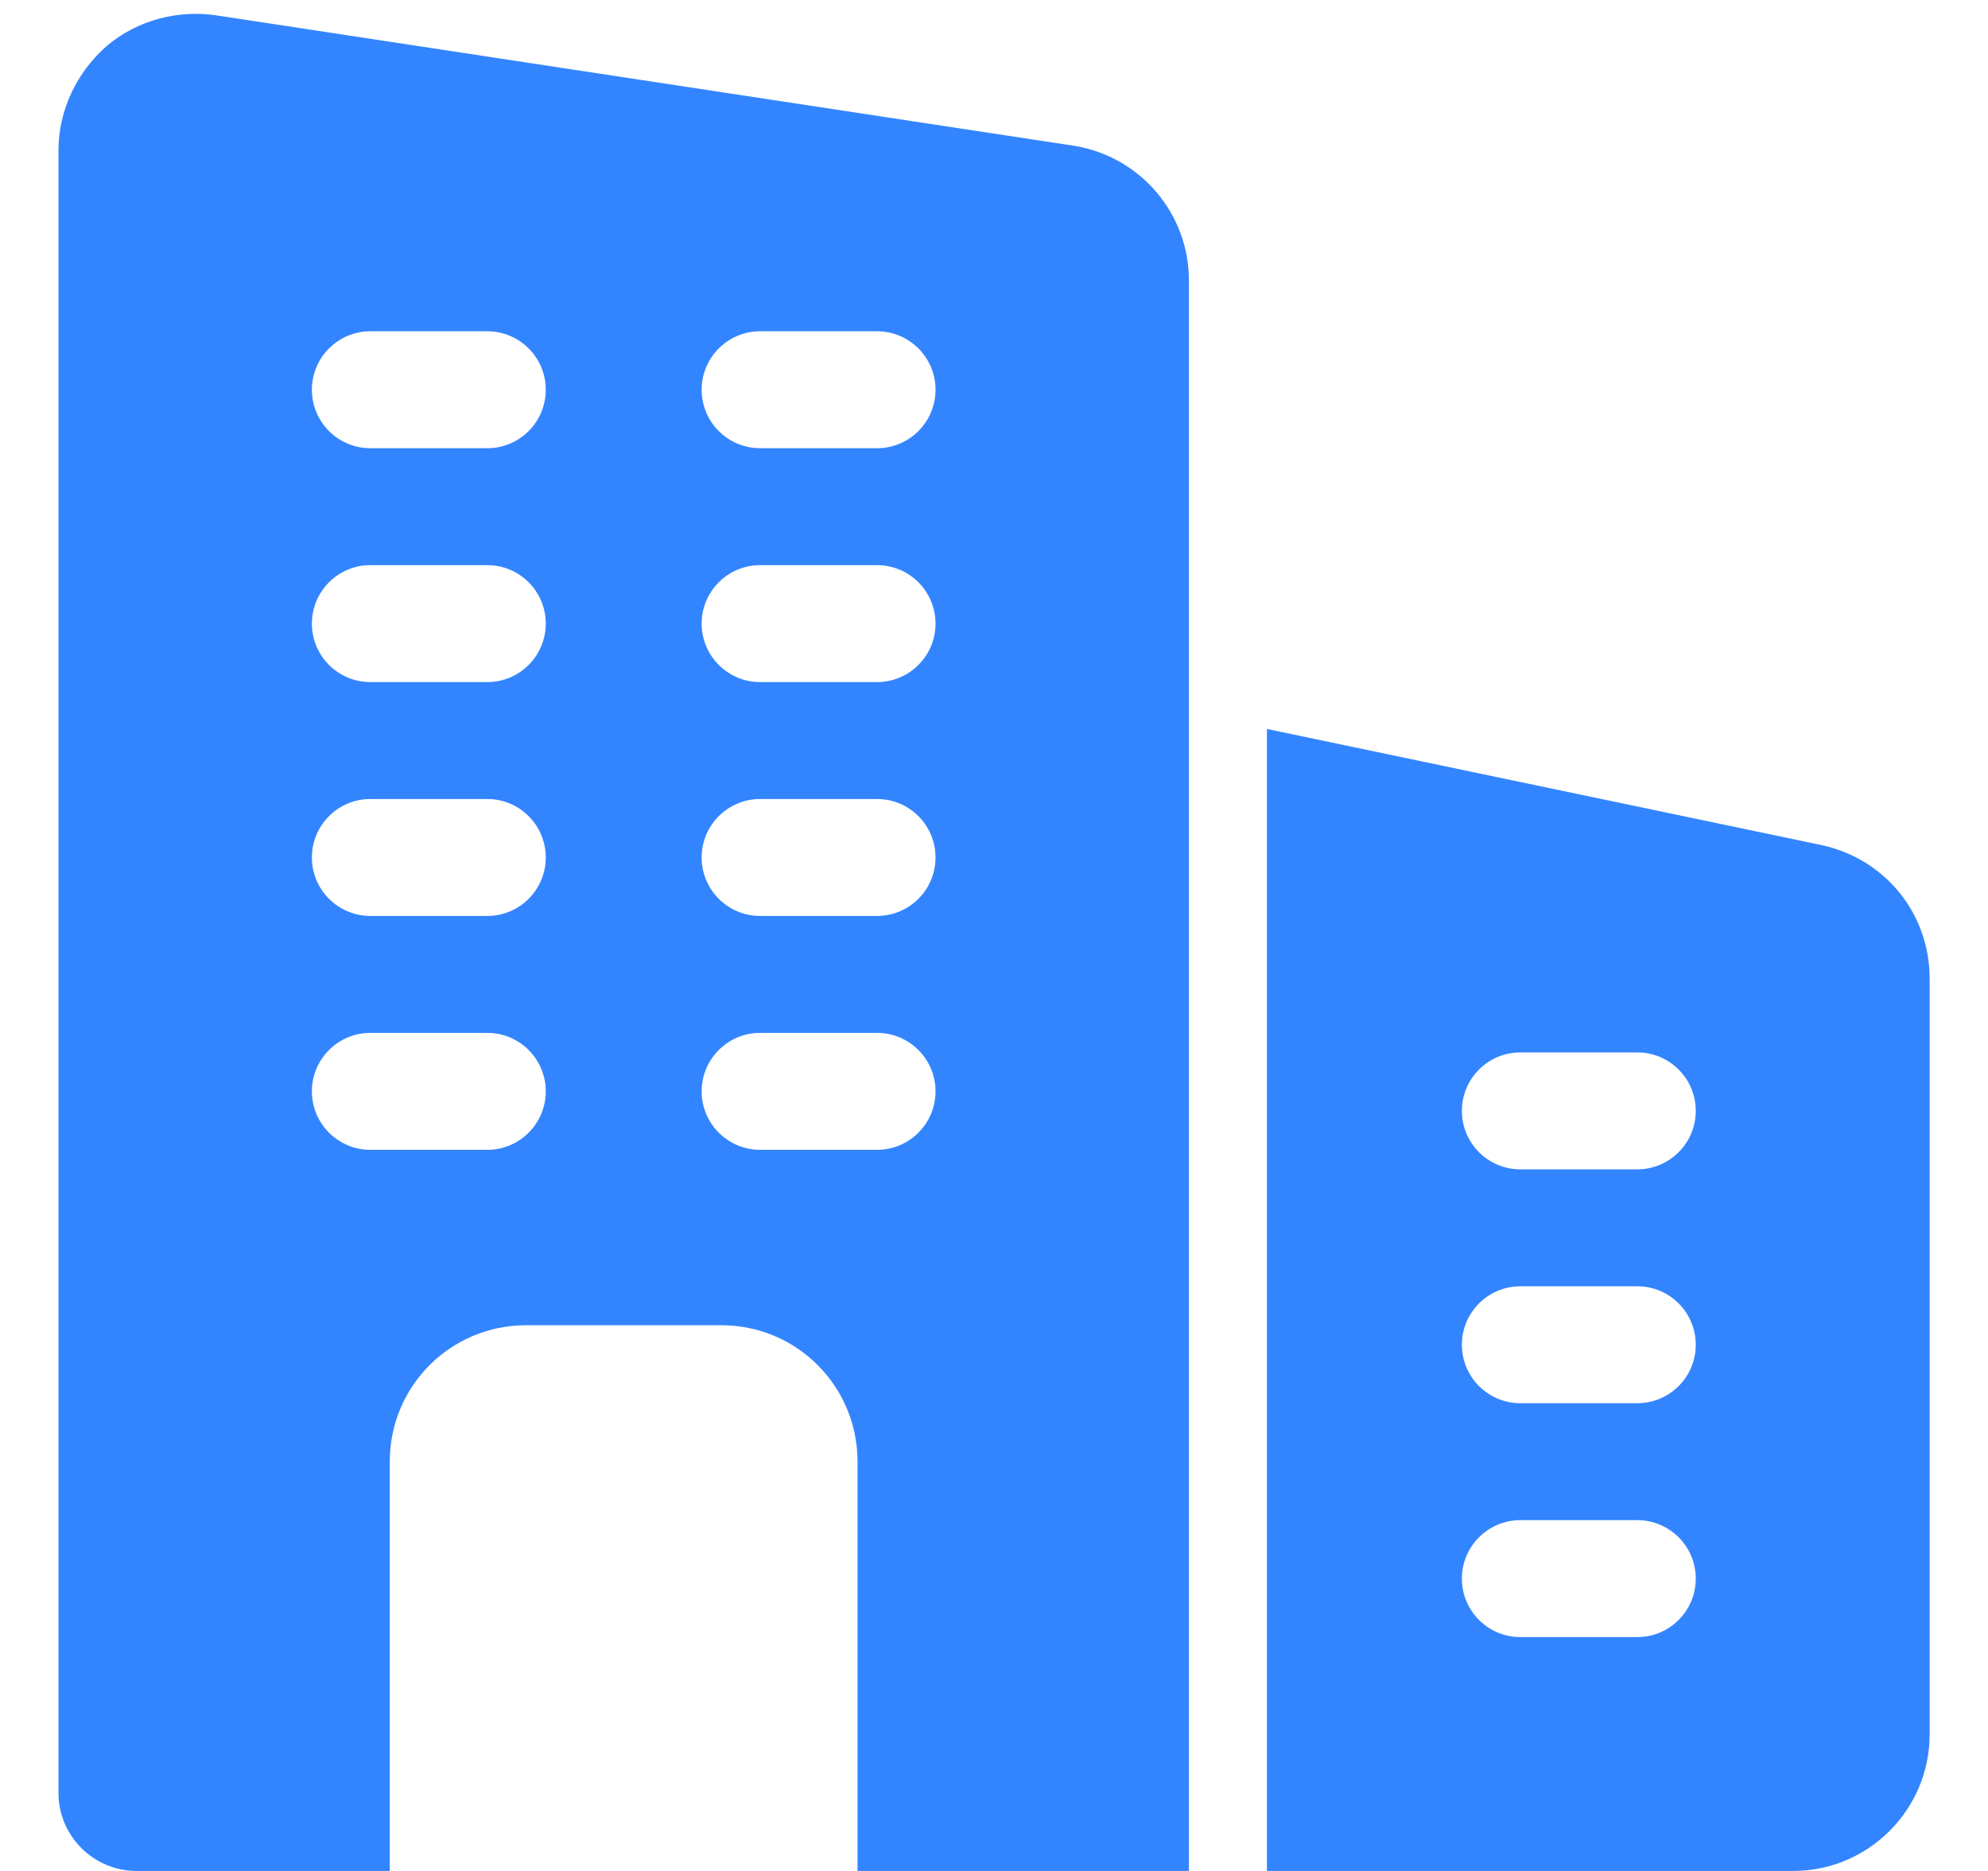 <svg width="17" height="16" viewBox="0 0 17 16" fill="none" xmlns="http://www.w3.org/2000/svg">
<g clip-path="url(#clip0_1101_22569)">
<path d="M9.187 1.247L1.86 0.133C1.52 0.08 1.173 0.173 0.913 0.393C0.653 0.62 0.5 0.947 0.5 1.287V15.333C0.5 15.7 0.8 16 1.167 16H3.333V12.5C3.333 11.853 3.853 11.333 4.5 11.333H6.167C6.813 11.333 7.333 11.853 7.333 12.5V16H10.167V2.4C10.167 1.827 9.753 1.34 9.187 1.247ZM4.167 9.833H3.167C2.891 9.833 2.667 9.609 2.667 9.333C2.667 9.057 2.891 8.833 3.167 8.833H4.167C4.443 8.833 4.667 9.057 4.667 9.333C4.667 9.609 4.443 9.833 4.167 9.833ZM4.167 7.833H3.167C2.891 7.833 2.667 7.609 2.667 7.333C2.667 7.057 2.891 6.833 3.167 6.833H4.167C4.443 6.833 4.667 7.057 4.667 7.333C4.667 7.609 4.443 7.833 4.167 7.833ZM4.167 5.833H3.167C2.891 5.833 2.667 5.609 2.667 5.333C2.667 5.057 2.891 4.833 3.167 4.833H4.167C4.443 4.833 4.667 5.057 4.667 5.333C4.667 5.609 4.443 5.833 4.167 5.833ZM4.167 3.833H3.167C2.891 3.833 2.667 3.609 2.667 3.333C2.667 3.057 2.891 2.833 3.167 2.833H4.167C4.443 2.833 4.667 3.057 4.667 3.333C4.667 3.609 4.443 3.833 4.167 3.833ZM7.5 9.833H6.5C6.224 9.833 6 9.609 6 9.333C6 9.057 6.224 8.833 6.5 8.833H7.5C7.776 8.833 8 9.057 8 9.333C8 9.609 7.776 9.833 7.5 9.833ZM7.5 7.833H6.5C6.224 7.833 6 7.609 6 7.333C6 7.057 6.224 6.833 6.5 6.833H7.5C7.776 6.833 8 7.057 8 7.333C8 7.609 7.776 7.833 7.5 7.833ZM7.5 5.833H6.5C6.224 5.833 6 5.609 6 5.333C6 5.057 6.224 4.833 6.5 4.833H7.5C7.776 4.833 8 5.057 8 5.333C8 5.609 7.776 5.833 7.5 5.833ZM7.5 3.833H6.5C6.224 3.833 6 3.609 6 3.333C6 3.057 6.224 2.833 6.5 2.833H7.5C7.776 2.833 8 3.057 8 3.333C8 3.609 7.776 3.833 7.5 3.833Z" fill="#3385FF"/>
<path d="M15.581 7.228L10.834 6.234V16H15.334C15.977 16 16.501 15.476 16.501 14.833V8.368C16.501 7.817 16.125 7.348 15.581 7.228ZM14.001 14H13.001C12.725 14 12.501 13.776 12.501 13.5C12.501 13.224 12.725 13 13.001 13H14.001C14.277 13 14.501 13.224 14.501 13.5C14.501 13.776 14.277 14 14.001 14ZM14.001 12H13.001C12.725 12 12.501 11.776 12.501 11.5C12.501 11.224 12.725 11 13.001 11H14.001C14.277 11 14.501 11.224 14.501 11.5C14.501 11.776 14.277 12 14.001 12ZM14.001 10H13.001C12.725 10 12.501 9.776 12.501 9.5C12.501 9.224 12.725 9 13.001 9H14.001C14.277 9 14.501 9.224 14.501 9.5C14.501 9.776 14.277 10 14.001 10Z" fill="#3385FF"/>
</g>
<defs>
<clipPath id="clip0_1101_22569">
<rect width="16" height="16" fill="white" transform="translate(0.5)"/>
</clipPath>
</defs>
</svg>
